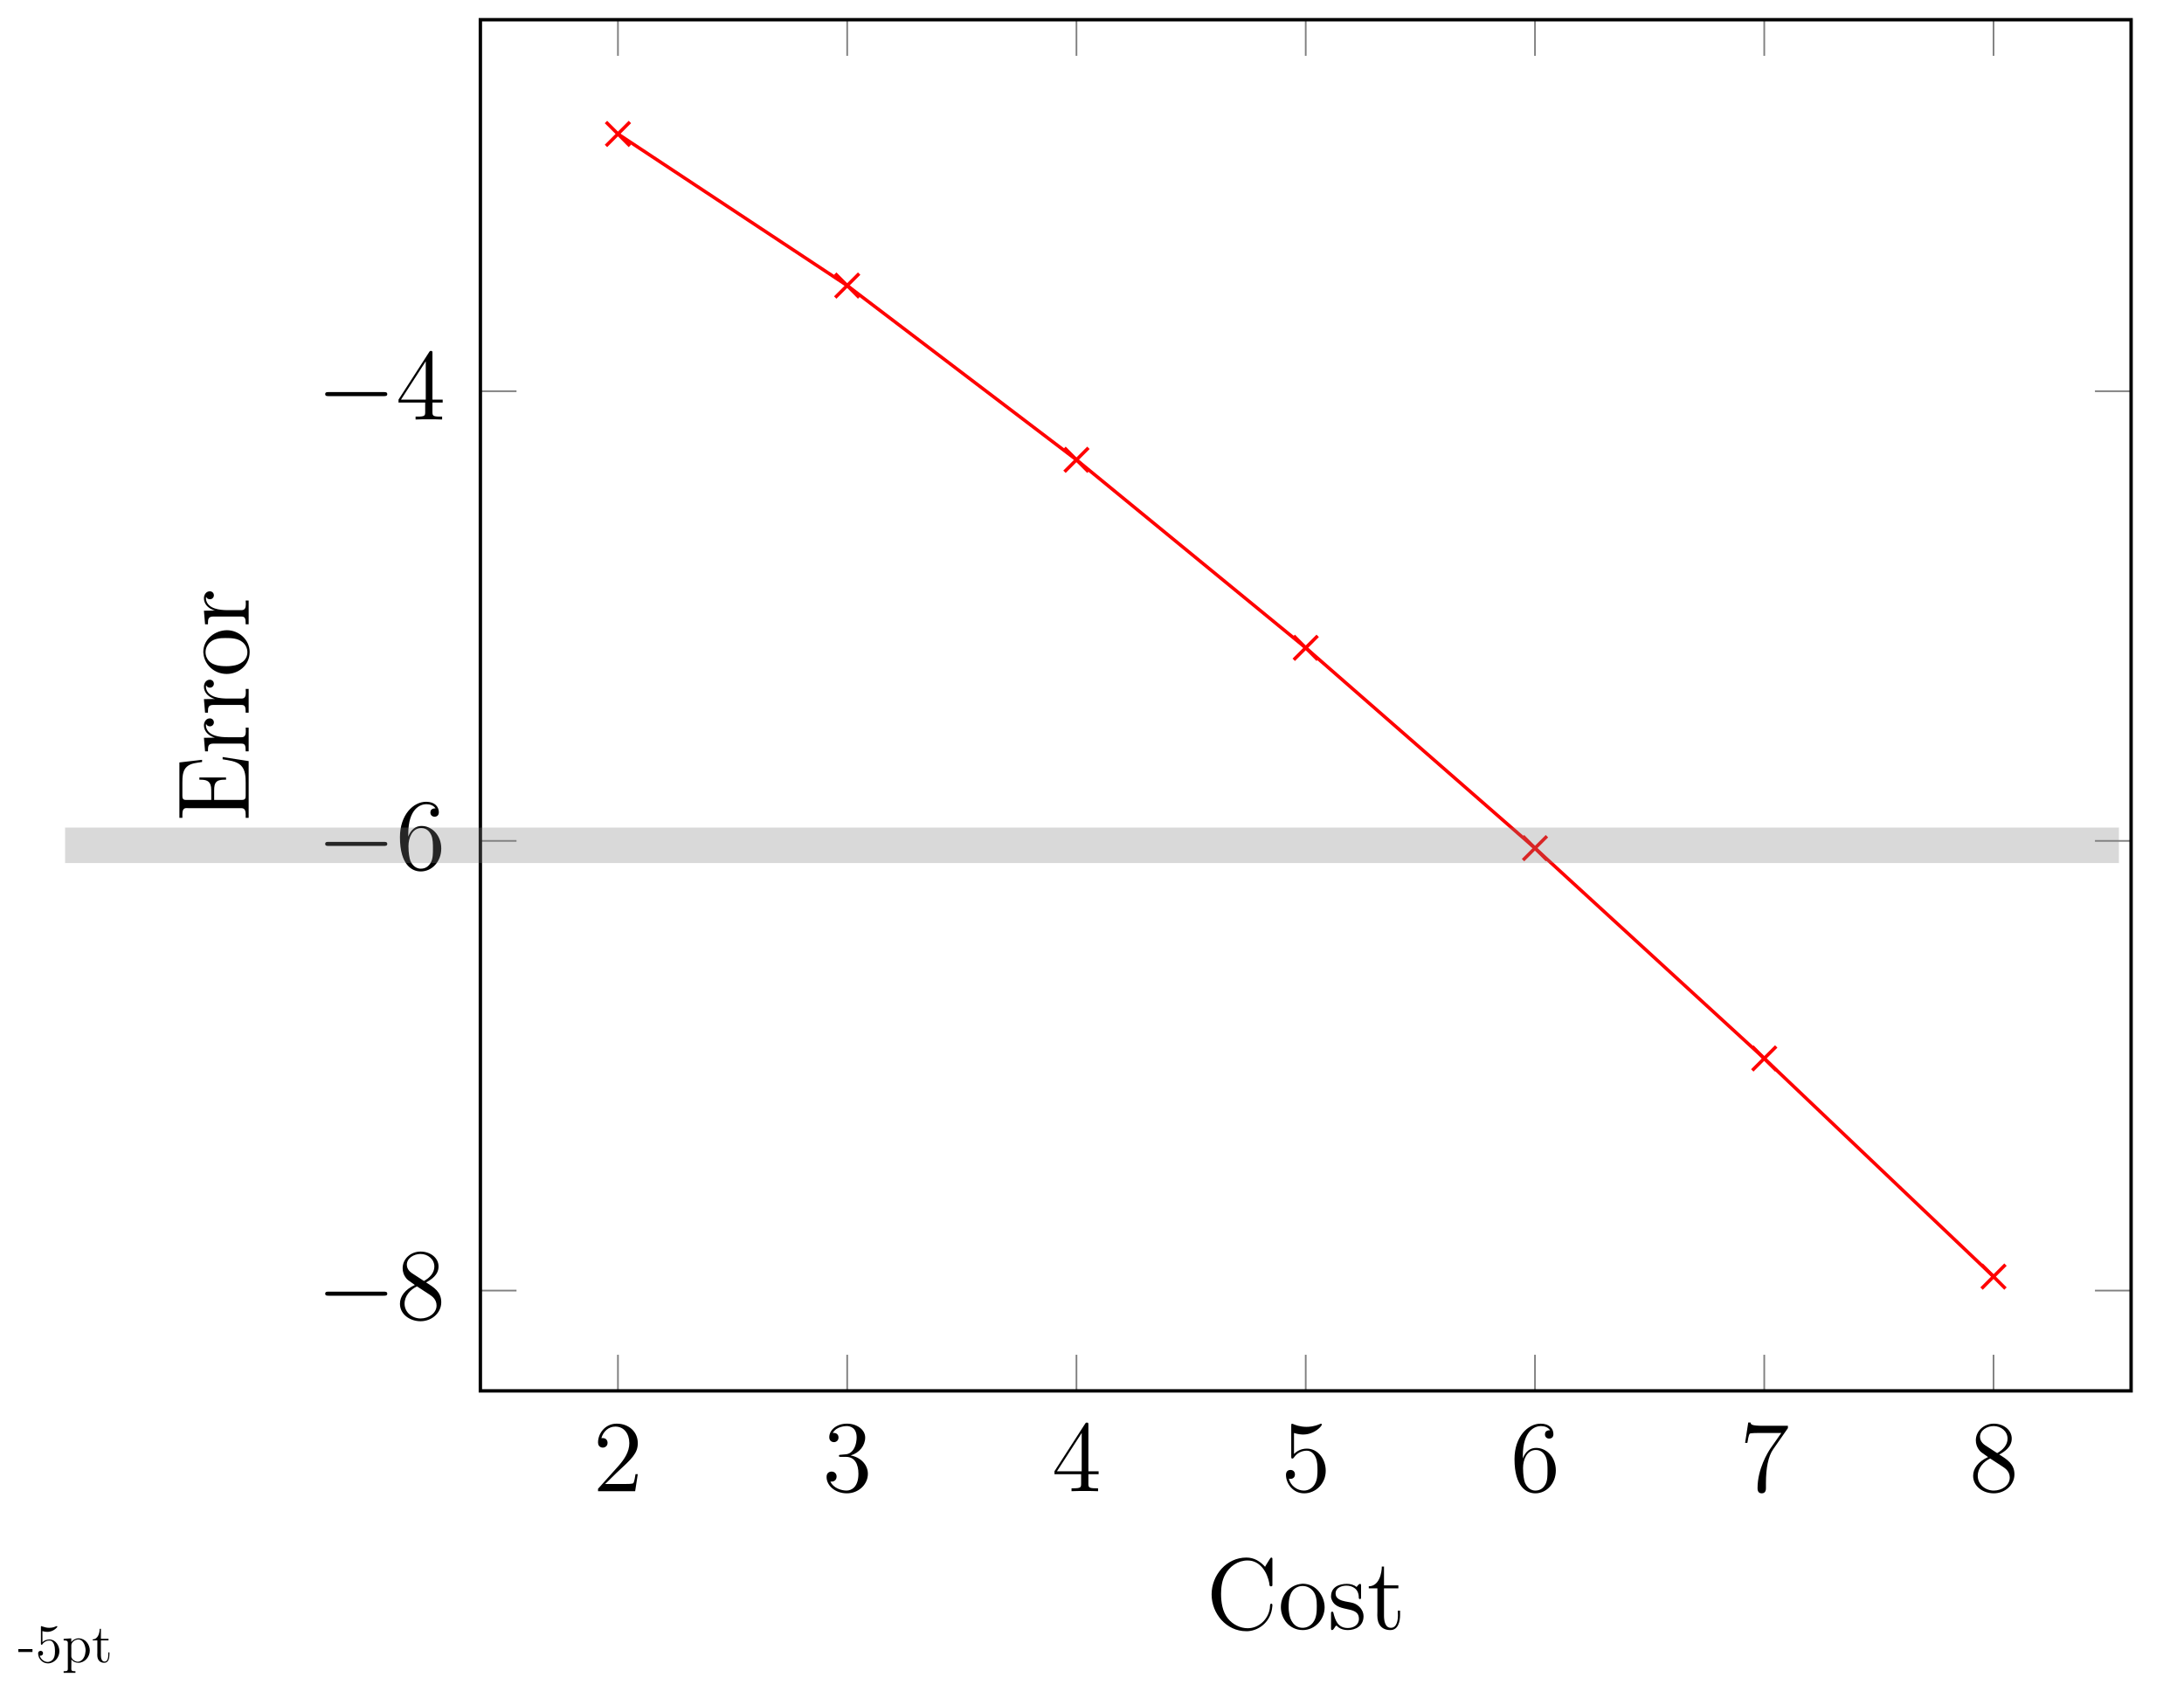 <?xml version="1.0" encoding="UTF-8"?>
<svg xmlns="http://www.w3.org/2000/svg" xmlns:xlink="http://www.w3.org/1999/xlink" width="479.882" height="371.538" viewBox="0 0 479.882 371.538">
<defs>
<g>
<g id="glyph-0-0">
<path d="M 0.125 -2.906 L 0.125 -2.266 L 3.234 -2.266 L 3.234 -2.906 Z M 0.125 -2.906 "/>
</g>
<g id="glyph-0-1">
<path d="M 0.922 -1.484 C 0.984 -1.469 1.047 -1.453 1.125 -1.453 C 1.438 -1.453 1.656 -1.688 1.656 -2 C 1.656 -2.297 1.422 -2.516 1.141 -2.516 C 0.859 -2.516 0.594 -2.328 0.578 -2.031 L 0.578 -1.953 C 0.578 -0.812 1.5 0.234 2.719 0.234 C 4.141 0.234 5.25 -1.016 5.25 -2.453 C 5.25 -3.641 4.453 -4.938 3.172 -5.016 L 3.062 -5.016 C 2.531 -5.016 1.812 -4.812 1.531 -4.375 L 1.516 -6.859 C 1.859 -6.75 2.219 -6.688 2.562 -6.688 C 3.344 -6.688 4.094 -7 4.672 -7.625 C 4.719 -7.703 4.797 -7.75 4.797 -7.844 L 4.797 -7.859 C 4.781 -7.922 4.734 -7.953 4.688 -7.953 C 4.5 -7.953 4.25 -7.781 4.047 -7.719 C 3.719 -7.625 3.359 -7.578 3.016 -7.578 C 2.469 -7.578 2.016 -7.703 1.5 -7.875 C 1.453 -7.906 1.391 -7.938 1.328 -7.953 L 1.297 -7.953 C 1.25 -7.953 1.203 -7.906 1.188 -7.844 L 1.188 -4.047 C 1.188 -3.938 1.219 -3.844 1.344 -3.844 C 1.5 -3.844 1.562 -4.078 1.656 -4.172 C 2.016 -4.547 2.5 -4.781 3.016 -4.781 L 3.078 -4.781 C 4.094 -4.734 4.281 -3.375 4.281 -2.5 C 4.281 -1.672 4.203 -0.641 3.281 -0.219 C 3.078 -0.125 2.875 -0.078 2.672 -0.078 C 1.891 -0.078 1.109 -0.719 0.922 -1.484 Z M 0.922 -1.484 "/>
</g>
<g id="glyph-0-2">
<path d="M 0.328 -5.141 L 0.328 -4.797 L 0.547 -4.797 C 0.906 -4.797 1.25 -4.75 1.25 -4.25 L 1.25 1.25 C 1.25 1.312 1.25 1.406 1.25 1.484 C 1.25 1.938 0.891 1.953 0.5 1.953 L 0.328 1.953 L 0.328 2.312 L 2.922 2.312 L 2.922 1.953 L 2.672 1.953 C 2.328 1.953 2.016 1.906 2.016 1.484 L 2.031 -0.656 C 2.328 -0.156 2.984 0.109 3.531 0.109 C 4.984 0.109 6.078 -1.188 6.078 -2.609 C 6.078 -3.938 5.062 -5.266 3.625 -5.266 C 2.969 -5.266 2.422 -4.953 2 -4.469 L 2 -5.266 Z M 5.141 -2.391 C 5.078 -1.594 4.797 -0.688 4 -0.266 C 3.812 -0.172 3.625 -0.125 3.422 -0.125 C 2.859 -0.125 2.016 -0.688 2.016 -1.297 L 2.016 -3.281 C 2.016 -3.438 2.016 -3.578 2.016 -3.734 C 2.016 -4.406 2.828 -5.016 3.531 -5.016 C 4.734 -5.016 5.156 -3.438 5.156 -2.609 C 5.156 -2.531 5.156 -2.469 5.141 -2.391 Z M 5.141 -2.391 "/>
</g>
<g id="glyph-0-3">
<path d="M 1.75 -7.359 C 1.75 -6.594 1.438 -5.047 0.219 -5.047 L 0.219 -4.812 L 1.234 -4.812 L 1.234 -2.109 C 1.234 -1.938 1.219 -1.766 1.219 -1.609 C 1.219 -0.531 1.766 0.109 2.766 0.109 C 3.688 0.109 3.891 -0.922 3.891 -1.656 L 3.891 -2.172 L 3.641 -2.172 C 3.641 -2 3.641 -1.812 3.641 -1.641 C 3.641 -1.125 3.547 -0.156 2.828 -0.156 C 2.141 -0.156 2.016 -0.984 2.016 -1.562 L 2.016 -4.812 L 3.688 -4.812 L 3.688 -5.156 L 2.016 -5.156 L 2.016 -7.359 Z M 1.75 -7.359 "/>
</g>
<g id="glyph-1-0">
<path d="M 9.828 -3.75 L 9.328 -3.75 C 9.266 -3.375 9.094 -2.141 8.859 -1.781 C 8.703 -1.578 7.438 -1.578 6.766 -1.578 L 2.641 -1.578 C 3.234 -2.094 4.594 -3.531 5.188 -4.062 C 8.578 -7.188 9.828 -8.344 9.828 -10.562 C 9.828 -13.125 7.797 -14.844 5.203 -14.844 C 2.609 -14.844 1.094 -12.641 1.094 -10.719 C 1.094 -9.578 2.078 -9.578 2.141 -9.578 C 2.609 -9.578 3.188 -9.906 3.188 -10.625 C 3.188 -11.25 2.766 -11.672 2.141 -11.672 C 1.938 -11.672 1.891 -11.672 1.828 -11.656 C 2.25 -13.172 3.453 -14.203 4.906 -14.203 C 6.812 -14.203 7.969 -12.609 7.969 -10.562 C 7.969 -8.656 6.875 -7.016 5.609 -5.578 L 1.094 -0.531 L 1.094 0 L 9.25 0 Z M 9.828 -3.75 "/>
</g>
<g id="glyph-1-1">
<path d="M 4.109 -8.016 C 3.734 -8 3.641 -7.969 3.641 -7.766 C 3.641 -7.547 3.75 -7.547 4.156 -7.547 L 5.188 -7.547 C 7.078 -7.547 7.922 -5.984 7.922 -3.844 C 7.922 -0.922 6.406 -0.141 5.312 -0.141 C 4.25 -0.141 2.406 -0.641 1.766 -2.125 C 2.484 -2.016 3.125 -2.406 3.125 -3.219 C 3.125 -3.859 2.656 -4.312 2.031 -4.312 C 1.5 -4.312 0.922 -4 0.922 -3.141 C 0.922 -1.156 2.906 0.469 5.375 0.469 C 8.031 0.469 10 -1.562 10 -3.812 C 10 -5.875 8.344 -7.484 6.203 -7.859 C 8.156 -8.422 9.406 -10.047 9.406 -11.797 C 9.406 -13.547 7.562 -14.844 5.406 -14.844 C 3.172 -14.844 1.516 -13.484 1.516 -11.859 C 1.516 -10.969 2.203 -10.781 2.547 -10.781 C 3.016 -10.781 3.547 -11.125 3.547 -11.797 C 3.547 -12.5 3.016 -12.812 2.516 -12.812 C 2.391 -12.812 2.344 -12.812 2.281 -12.797 C 3.125 -14.312 5.219 -14.312 5.344 -14.312 C 6.078 -14.312 7.531 -13.984 7.531 -11.797 C 7.531 -11.359 7.453 -10.109 6.812 -9.156 C 6.141 -8.172 5.375 -8.109 4.781 -8.078 Z M 4.109 -8.016 "/>
</g>
<g id="glyph-1-2">
<path d="M 8.062 -14.531 C 8.062 -14.953 8.062 -15.078 7.75 -15.078 C 7.562 -15.078 7.5 -15.078 7.328 -14.797 L 0.609 -4.375 L 0.609 -3.734 L 6.469 -3.734 L 6.469 -1.703 C 6.469 -0.875 6.438 -0.641 4.797 -0.641 L 4.359 -0.641 L 4.359 0 C 4.875 -0.047 6.625 -0.047 7.25 -0.047 C 7.875 -0.047 9.672 -0.047 10.188 0 L 10.188 -0.641 L 9.734 -0.641 C 8.125 -0.641 8.062 -0.875 8.062 -1.703 L 8.062 -3.734 L 10.312 -3.734 L 10.312 -4.375 L 8.062 -4.375 Z M 6.594 -12.797 L 6.594 -4.375 L 1.156 -4.375 Z M 6.594 -12.797 "/>
</g>
<g id="glyph-1-3">
<path d="M 2.859 -12.797 C 3.812 -12.484 4.594 -12.453 4.844 -12.453 C 7.375 -12.453 8.969 -14.312 8.969 -14.625 C 8.969 -14.719 8.938 -14.828 8.797 -14.828 C 8.75 -14.828 8.703 -14.828 8.5 -14.734 C 7.25 -14.203 6.188 -14.141 5.609 -14.141 C 4.125 -14.141 3.078 -14.578 2.656 -14.766 C 2.5 -14.828 2.453 -14.828 2.438 -14.828 C 2.25 -14.828 2.25 -14.688 2.25 -14.328 L 2.25 -7.703 C 2.25 -7.297 2.25 -7.172 2.516 -7.172 C 2.641 -7.172 2.656 -7.188 2.875 -7.453 C 3.5 -8.375 4.562 -8.906 5.672 -8.906 C 6.859 -8.906 7.438 -7.812 7.609 -7.438 C 8 -6.562 8.016 -5.469 8.016 -4.625 C 8.016 -3.781 8.016 -2.5 7.391 -1.5 C 6.906 -0.688 6.031 -0.141 5.047 -0.141 C 3.578 -0.141 2.125 -1.141 1.719 -2.766 C 1.828 -2.719 1.969 -2.703 2.078 -2.703 C 2.453 -2.703 3.062 -2.922 3.062 -3.688 C 3.062 -4.312 2.641 -4.672 2.078 -4.672 C 1.672 -4.672 1.094 -4.469 1.094 -3.594 C 1.094 -1.703 2.609 0.469 5.094 0.469 C 7.609 0.469 9.828 -1.656 9.828 -4.484 C 9.828 -7.141 8.031 -9.359 5.688 -9.359 C 4.422 -9.359 3.438 -8.797 2.859 -8.172 Z M 2.859 -12.797 "/>
</g>
<g id="glyph-1-4">
<path d="M 2.75 -7.766 C 2.75 -13.422 5.5 -14.312 6.703 -14.312 C 7.5 -14.312 8.312 -14.062 8.734 -13.391 C 8.469 -13.391 7.609 -13.391 7.609 -12.484 C 7.609 -11.984 7.953 -11.562 8.531 -11.562 C 9.094 -11.562 9.469 -11.906 9.469 -12.547 C 9.469 -13.703 8.625 -14.844 6.672 -14.844 C 3.859 -14.844 0.922 -11.969 0.922 -7.062 C 0.922 -0.922 3.594 0.469 5.5 0.469 C 7.922 0.469 10 -1.656 10 -4.562 C 10 -7.531 7.922 -9.516 5.688 -9.516 C 3.703 -9.516 2.969 -7.797 2.75 -7.172 Z M 5.5 -0.141 C 4.094 -0.141 3.422 -1.391 3.219 -1.859 C 3.016 -2.438 2.797 -3.531 2.797 -5.094 C 2.797 -6.859 3.594 -9.062 5.609 -9.062 C 6.828 -9.062 7.484 -8.234 7.812 -7.484 C 8.172 -6.656 8.172 -5.531 8.172 -4.578 C 8.172 -3.438 8.172 -2.438 7.75 -1.578 C 7.188 -0.516 6.391 -0.141 5.5 -0.141 Z M 5.5 -0.141 "/>
</g>
<g id="glyph-1-5">
<path d="M 10.609 -13.859 L 10.609 -14.375 L 5.219 -14.375 C 2.516 -14.375 2.484 -14.672 2.391 -15.094 L 1.891 -15.094 L 1.203 -10.625 L 1.703 -10.625 C 1.766 -11.031 1.969 -12.422 2.25 -12.656 C 2.438 -12.797 4.109 -12.797 4.422 -12.797 L 9.156 -12.797 L 6.781 -9.406 C 6.188 -8.531 3.938 -4.875 3.938 -0.672 C 3.938 -0.422 3.938 0.469 4.844 0.469 C 5.781 0.469 5.781 -0.406 5.781 -0.688 L 5.781 -1.812 C 5.781 -5.141 6.312 -7.719 7.375 -9.219 Z M 10.609 -13.859 "/>
</g>
<g id="glyph-1-6">
<path d="M 6.656 -8.062 C 7.766 -8.656 9.406 -9.688 9.406 -11.562 C 9.406 -13.516 7.531 -14.844 5.469 -14.844 C 3.266 -14.844 1.516 -13.219 1.516 -11.188 C 1.516 -10.422 1.734 -9.672 2.359 -8.906 C 2.609 -8.625 2.641 -8.594 4.203 -7.5 C 2.031 -6.5 0.922 -5 0.922 -3.375 C 0.922 -1 3.172 0.469 5.453 0.469 C 7.922 0.469 10 -1.359 10 -3.703 C 10 -5.984 8.391 -6.984 6.656 -8.062 Z M 3.609 -10.062 C 3.328 -10.266 2.438 -10.844 2.438 -11.953 C 2.438 -13.391 3.953 -14.312 5.453 -14.312 C 7.062 -14.312 8.484 -13.156 8.484 -11.547 C 8.484 -10.188 7.5 -9.094 6.203 -8.375 Z M 4.672 -7.188 L 7.375 -5.422 C 7.953 -5.047 8.969 -4.359 8.969 -2.984 C 8.969 -1.297 7.25 -0.141 5.469 -0.141 C 3.578 -0.141 1.938 -1.516 1.938 -3.375 C 1.938 -5.109 3.219 -6.516 4.672 -7.188 Z M 4.672 -7.188 "/>
</g>
<g id="glyph-2-0">
<path d="M 14.719 -5.141 C 15.094 -5.141 15.5 -5.141 15.5 -5.578 C 15.5 -6.031 15.094 -6.031 14.719 -6.031 L 2.641 -6.031 C 2.25 -6.031 1.859 -6.031 1.859 -5.578 C 1.859 -5.141 2.25 -5.141 2.641 -5.141 Z M 14.719 -5.141 "/>
</g>
<g id="glyph-3-0">
<path d="M 12.953 -13.703 C 11.859 -14.922 10.531 -15.734 8.844 -15.734 C 4.484 -15.734 1.203 -11.875 1.203 -7.641 C 1.203 -3.422 4.438 0.453 8.812 0.453 L 9.156 0.453 C 11.906 0.266 14.266 -1.875 14.531 -4.906 C 14.562 -5.031 14.562 -5.109 14.562 -5.219 C 14.562 -5.406 14.531 -5.609 14.312 -5.609 C 13.953 -5.609 14.062 -4.891 13.984 -4.516 C 13.625 -2.203 11.641 -0.203 9.125 -0.203 C 7.484 -0.203 5.844 -1.031 4.797 -2.328 C 3.578 -3.812 3.281 -5.922 3.281 -7.766 C 3.281 -9.172 3.484 -10.719 4.172 -11.984 C 5.141 -13.797 6.984 -15.094 9.109 -15.094 C 11.953 -15.094 13.469 -12.375 13.891 -10.047 C 13.906 -9.828 13.859 -9.406 14.25 -9.406 C 14.484 -9.406 14.562 -9.516 14.562 -9.688 L 14.562 -15.469 C 14.562 -15.609 14.484 -15.734 14.328 -15.734 C 14.156 -15.734 14.047 -15.5 13.953 -15.359 L 13.328 -14.359 C 13.203 -14.141 13.062 -13.938 12.953 -13.703 Z M 12.953 -13.703 "/>
</g>
<g id="glyph-3-1">
<path d="M 5.141 -9.953 C 2.75 -9.734 0.641 -7.656 0.641 -4.828 C 0.641 -2.281 2.516 0.203 5.469 0.203 C 8.156 0.203 10.25 -2.172 10.25 -4.781 C 10.25 -7.281 8.391 -9.984 5.422 -9.984 C 5.344 -9.984 5.219 -9.953 5.141 -9.953 Z M 2.359 -4.312 C 2.344 -4.484 2.344 -4.672 2.344 -4.844 C 2.344 -6.391 2.5 -8.422 4.219 -9.219 C 4.594 -9.406 5.031 -9.484 5.422 -9.484 C 6.281 -9.484 7.094 -9.109 7.656 -8.438 C 8.438 -7.531 8.531 -6.281 8.531 -5.109 C 8.531 -3.859 8.5 -2.438 7.656 -1.391 C 7.094 -0.688 6.281 -0.297 5.422 -0.297 C 3.578 -0.297 2.609 -1.969 2.438 -3.609 C 2.391 -3.844 2.391 -4.094 2.359 -4.312 Z M 2.359 -4.312 "/>
</g>
<g id="glyph-3-2">
<path d="M 6.344 -9.266 C 5.719 -9.781 4.984 -9.953 4.203 -9.953 C 2.594 -9.953 0.734 -9.328 0.734 -7.188 L 0.734 -6.984 C 1.562 -3.234 6.859 -5.531 6.859 -2.25 C 6.859 -0.875 5.609 -0.25 4.422 -0.25 C 2.188 -0.25 1.625 -2.047 1.25 -3.594 C 1.203 -3.734 1.141 -3.844 0.984 -3.844 C 0.781 -3.844 0.734 -3.688 0.734 -3.531 L 0.734 -0.062 C 0.734 0.047 0.781 0.203 0.953 0.203 C 1.344 0.203 1.656 -0.766 1.891 -0.766 L 1.922 -0.766 C 2.078 -0.719 2.188 -0.531 2.328 -0.422 C 2.922 0.016 3.641 0.203 4.406 0.203 C 6.047 0.203 7.875 -0.625 7.875 -2.859 C 7.875 -4.172 6.828 -5.359 5.609 -5.734 C 4.406 -6.125 1.734 -6.031 1.734 -7.844 C 1.734 -9.109 3.078 -9.562 4.125 -9.562 C 5.422 -9.562 6.828 -8.859 6.828 -6.969 C 6.828 -6.766 6.859 -6.609 7.094 -6.609 C 7.281 -6.609 7.328 -6.75 7.328 -6.906 L 7.328 -9.688 C 7.328 -9.797 7.25 -9.953 7.125 -9.953 C 6.828 -9.953 6.469 -9.422 6.344 -9.266 Z M 6.344 -9.266 "/>
</g>
<g id="glyph-3-3">
<path d="M 3.266 -13.75 C 3.266 -12.297 2.672 -9.422 0.406 -9.422 L 0.406 -8.969 L 2.297 -8.969 L 2.297 -3.938 C 2.297 -3.609 2.281 -3.297 2.281 -2.984 C 2.281 -0.984 3.297 0.203 5.156 0.203 C 6.875 0.203 7.281 -1.719 7.281 -3.109 L 7.281 -4.062 L 6.781 -4.062 C 6.781 -3.734 6.812 -3.391 6.812 -3.062 C 6.812 -2.094 6.625 -0.297 5.266 -0.297 C 4 -0.297 3.75 -1.828 3.75 -2.922 L 3.75 -8.969 L 6.906 -8.969 L 6.906 -9.625 L 3.75 -9.625 L 3.75 -13.75 Z M 3.266 -13.75 "/>
</g>
<g id="glyph-4-0">
<path d="M -15.234 -0.891 L -14.578 -0.891 L -14.578 -1.578 C -14.578 -2.344 -14.484 -3.031 -13.688 -3.031 C -13.547 -3.031 -13.391 -3.016 -13.266 -3.016 L -1.656 -3.016 C -0.766 -3.016 -0.672 -2.328 -0.672 -1.578 L -0.672 -0.891 L -0.016 -0.891 L -0.016 -13.359 L -5.734 -14.25 L -5.734 -13.75 C -4.375 -13.516 -2.75 -13.375 -1.734 -12.422 C -0.719 -11.438 -0.672 -9.875 -0.672 -8.531 L -0.672 -5.766 C -0.672 -5.219 -0.734 -4.828 -1.5 -4.828 L -7.594 -4.828 L -7.594 -6.922 C -7.594 -7.688 -7.547 -8.5 -6.922 -8.938 C -6.438 -9.25 -5.781 -9.266 -5.203 -9.266 L -4.984 -9.266 L -4.984 -9.75 L -10.844 -9.75 L -10.844 -9.266 L -10.625 -9.266 C -9.484 -9.266 -8.484 -9.094 -8.281 -7.656 C -8.234 -7.234 -8.234 -6.828 -8.234 -6.406 L -8.234 -4.828 L -13.828 -4.828 C -14.516 -4.828 -14.578 -5.25 -14.578 -5.766 L -14.578 -8.578 C -14.578 -9.781 -14.562 -11.281 -13.594 -12.125 C -12.703 -12.922 -11.391 -12.969 -10.25 -13.156 L -10.25 -13.641 L -15.234 -13.062 Z M -15.234 -0.891 "/>
</g>
<g id="glyph-4-1">
<path d="M -9.594 -0.625 L -8.953 -0.625 L -8.953 -0.984 C -8.953 -1.656 -8.891 -2.328 -7.844 -2.328 L -1.609 -2.328 C -0.781 -2.328 -0.672 -1.891 -0.672 -0.625 L -0.016 -0.625 L -0.016 -5.844 L -0.672 -5.844 C -0.672 -5.609 -0.641 -5.344 -0.641 -5.062 C -0.641 -4.359 -0.766 -3.734 -1.578 -3.734 L -4.625 -3.734 C -6.344 -3.734 -8.797 -4 -9.328 -5.828 C -9.375 -6 -9.406 -6.156 -9.406 -6.344 C -9.406 -6.453 -9.375 -6.547 -9.375 -6.656 L -9.359 -6.656 C -9.219 -6.312 -8.891 -6.125 -8.531 -6.125 C -8.016 -6.125 -7.656 -6.547 -7.656 -6.984 C -7.656 -7.562 -8.109 -7.875 -8.547 -7.875 C -9.375 -7.875 -9.844 -7.094 -9.844 -6.344 C -9.844 -5.156 -9 -4.281 -8.016 -3.859 C -7.812 -3.781 -7.594 -3.656 -7.375 -3.641 L -9.844 -3.609 Z M -9.594 -0.625 "/>
</g>
<g id="glyph-4-2">
<path d="M -9.953 -5.141 C -9.734 -2.75 -7.656 -0.641 -4.828 -0.641 C -2.281 -0.641 0.203 -2.516 0.203 -5.469 C 0.203 -8.156 -2.172 -10.25 -4.781 -10.25 C -7.281 -10.25 -9.984 -8.391 -9.984 -5.422 C -9.984 -5.344 -9.953 -5.219 -9.953 -5.141 Z M -4.312 -2.359 C -4.484 -2.344 -4.672 -2.344 -4.844 -2.344 C -6.391 -2.344 -8.422 -2.5 -9.219 -4.219 C -9.406 -4.594 -9.484 -5.031 -9.484 -5.422 C -9.484 -6.281 -9.109 -7.094 -8.438 -7.656 C -7.531 -8.438 -6.281 -8.531 -5.109 -8.531 C -3.859 -8.531 -2.438 -8.5 -1.391 -7.656 C -0.688 -7.094 -0.297 -6.281 -0.297 -5.422 C -0.297 -3.578 -1.969 -2.609 -3.609 -2.438 C -3.844 -2.391 -4.094 -2.391 -4.312 -2.359 Z M -4.312 -2.359 "/>
</g>
</g>
</defs>
<g fill="rgb(0%, 0%, 0%)" fill-opacity="1">
<use xlink:href="#glyph-0-0" x="3.901" y="365.313"/>
<use xlink:href="#glyph-0-1" x="7.802" y="365.313"/>
<use xlink:href="#glyph-0-2" x="13.654" y="365.313"/>
<use xlink:href="#glyph-0-3" x="20.155" y="365.313"/>
</g>
<path fill="none" stroke-width="0.199" stroke-linecap="butt" stroke-linejoin="miter" stroke="rgb(50%, 50%, 50%)" stroke-opacity="1" stroke-miterlimit="10" d="M 0.001 -13.45 L 0.001 -9.2 M 26.982 -13.45 L 26.982 -9.2 M 53.964 -13.45 L 53.964 -9.2 M 80.946 -13.45 L 80.946 -9.2 M 107.928 -13.45 L 107.928 -9.2 M 134.91 -13.45 L 134.91 -9.2 M 161.892 -13.45 L 161.892 -9.2 M 0.001 147.948 L 0.001 143.698 M 26.982 147.948 L 26.982 143.698 M 53.964 147.948 L 53.964 143.698 M 80.946 147.948 L 80.946 143.698 M 107.928 147.948 L 107.928 143.698 M 134.91 147.948 L 134.91 143.698 M 161.892 147.948 L 161.892 143.698 " transform="matrix(1.867, 0, 0, -1.867, 135.776, 280.551)"/>
<path fill="none" stroke-width="0.199" stroke-linecap="butt" stroke-linejoin="miter" stroke="rgb(50%, 50%, 50%)" stroke-opacity="1" stroke-miterlimit="10" d="M -16.19 -1.646 L -11.937 -1.646 M -16.19 51.287 L -11.937 51.287 M -16.19 104.219 L -11.937 104.219 M 178.083 -1.646 L 173.83 -1.646 M 178.083 51.287 L 173.83 51.287 M 178.083 104.219 L 173.83 104.219 " transform="matrix(1.867, 0, 0, -1.867, 135.776, 280.551)"/>
<path fill="none" stroke-width="0.399" stroke-linecap="butt" stroke-linejoin="miter" stroke="rgb(0%, 0%, 0%)" stroke-opacity="1" stroke-miterlimit="10" d="M -16.19 -13.45 L -16.19 147.948 L 178.083 147.948 L 178.083 -13.45 Z M -16.19 -13.45 " transform="matrix(1.867, 0, 0, -1.867, 135.776, 280.551)"/>
<g fill="rgb(0%, 0%, 0%)" fill-opacity="1">
<use xlink:href="#glyph-1-0" x="130.31" y="327.712"/>
</g>
<g fill="rgb(0%, 0%, 0%)" fill-opacity="1">
<use xlink:href="#glyph-1-1" x="180.697" y="327.712"/>
</g>
<g fill="rgb(0%, 0%, 0%)" fill-opacity="1">
<use xlink:href="#glyph-1-2" x="231.084" y="327.712"/>
</g>
<g fill="rgb(0%, 0%, 0%)" fill-opacity="1">
<use xlink:href="#glyph-1-3" x="281.469" y="327.712"/>
</g>
<g fill="rgb(0%, 0%, 0%)" fill-opacity="1">
<use xlink:href="#glyph-1-4" x="331.856" y="327.712"/>
</g>
<g fill="rgb(0%, 0%, 0%)" fill-opacity="1">
<use xlink:href="#glyph-1-5" x="382.242" y="327.712"/>
</g>
<g fill="rgb(0%, 0%, 0%)" fill-opacity="1">
<use xlink:href="#glyph-1-6" x="432.627" y="327.712"/>
</g>
<g fill="rgb(0%, 0%, 0%)" fill-opacity="1">
<use xlink:href="#glyph-2-0" x="69.593" y="289.89"/>
</g>
<g fill="rgb(0%, 0%, 0%)" fill-opacity="1">
<use xlink:href="#glyph-1-6" x="86.956" y="289.89"/>
</g>
<g fill="rgb(0%, 0%, 0%)" fill-opacity="1">
<use xlink:href="#glyph-2-0" x="69.593" y="191.043"/>
</g>
<g fill="rgb(0%, 0%, 0%)" fill-opacity="1">
<use xlink:href="#glyph-1-4" x="86.956" y="191.043"/>
</g>
<g fill="rgb(0%, 0%, 0%)" fill-opacity="1">
<use xlink:href="#glyph-2-0" x="69.593" y="92.195"/>
</g>
<g fill="rgb(0%, 0%, 0%)" fill-opacity="1">
<use xlink:href="#glyph-1-2" x="86.956" y="92.195"/>
</g>
<path fill="none" stroke-width="0.399" stroke-linecap="butt" stroke-linejoin="miter" stroke="rgb(100%, 0%, 0%)" stroke-opacity="1" stroke-miterlimit="10" d="M 0.001 134.498 L 26.982 116.655 L 53.964 96.145 L 80.946 74.014 L 107.928 50.431 L 134.91 25.679 L 161.892 0 " transform="matrix(1.867, 0, 0, -1.867, 135.776, 280.551)"/>
<path fill="none" stroke-width="0.399" stroke-linecap="butt" stroke-linejoin="miter" stroke="rgb(100%, 0%, 0%)" stroke-opacity="1" stroke-miterlimit="10" d="M -1.409 133.09 L 1.408 135.908 M -1.409 135.908 L 1.408 133.09 " transform="matrix(1.867, 0, 0, -1.867, 135.776, 280.551)"/>
<path fill="none" stroke-width="0.399" stroke-linecap="butt" stroke-linejoin="miter" stroke="rgb(100%, 0%, 0%)" stroke-opacity="1" stroke-miterlimit="10" d="M 25.573 115.245 L 28.39 118.063 M 25.573 118.063 L 28.39 115.245 " transform="matrix(1.867, 0, 0, -1.867, 135.776, 280.551)"/>
<path fill="none" stroke-width="0.399" stroke-linecap="butt" stroke-linejoin="miter" stroke="rgb(100%, 0%, 0%)" stroke-opacity="1" stroke-miterlimit="10" d="M 52.555 94.737 L 55.372 97.555 M 52.555 97.555 L 55.372 94.737 " transform="matrix(1.867, 0, 0, -1.867, 135.776, 280.551)"/>
<path fill="none" stroke-width="0.399" stroke-linecap="butt" stroke-linejoin="miter" stroke="rgb(100%, 0%, 0%)" stroke-opacity="1" stroke-miterlimit="10" d="M 79.537 72.604 L 82.354 75.422 M 79.537 75.422 L 82.354 72.604 " transform="matrix(1.867, 0, 0, -1.867, 135.776, 280.551)"/>
<path fill="none" stroke-width="0.399" stroke-linecap="butt" stroke-linejoin="miter" stroke="rgb(100%, 0%, 0%)" stroke-opacity="1" stroke-miterlimit="10" d="M 106.519 49.023 L 109.336 51.841 M 106.519 51.841 L 109.336 49.023 " transform="matrix(1.867, 0, 0, -1.867, 135.776, 280.551)"/>
<path fill="none" stroke-width="0.399" stroke-linecap="butt" stroke-linejoin="miter" stroke="rgb(100%, 0%, 0%)" stroke-opacity="1" stroke-miterlimit="10" d="M 133.501 24.271 L 136.318 27.089 M 133.501 27.089 L 136.318 24.271 " transform="matrix(1.867, 0, 0, -1.867, 135.776, 280.551)"/>
<path fill="none" stroke-width="0.399" stroke-linecap="butt" stroke-linejoin="miter" stroke="rgb(100%, 0%, 0%)" stroke-opacity="1" stroke-miterlimit="10" d="M 160.483 -1.41 L 163.3 1.41 M 160.483 1.41 L 163.3 -1.41 " transform="matrix(1.867, 0, 0, -1.867, 135.776, 280.551)"/>
<g fill="rgb(0%, 0%, 0%)" fill-opacity="1">
<use xlink:href="#glyph-3-0" x="265.019" y="358.028"/>
<use xlink:href="#glyph-3-1" x="280.803" y="358.028"/>
<use xlink:href="#glyph-3-2" x="291.731" y="358.028"/>
<use xlink:href="#glyph-3-3" x="300.351" y="358.028"/>
</g>
<g fill="rgb(0%, 0%, 0%)" fill-opacity="1">
<use xlink:href="#glyph-4-0" x="54.652" y="180.618"/>
<use xlink:href="#glyph-4-1" x="54.652" y="165.749"/>
<use xlink:href="#glyph-4-1" x="54.652" y="157.25"/>
<use xlink:href="#glyph-4-2" x="54.652" y="148.75"/>
<use xlink:href="#glyph-4-1" x="54.652" y="137.822"/>
</g>
<path fill-rule="nonzero" fill="rgb(50%, 50%, 50%)" fill-opacity="0.3" d="M 14.301 189.668 L 465.582 189.668 L 465.582 181.867 L 14.301 181.867 Z M 14.301 189.668 "/>
</svg>
